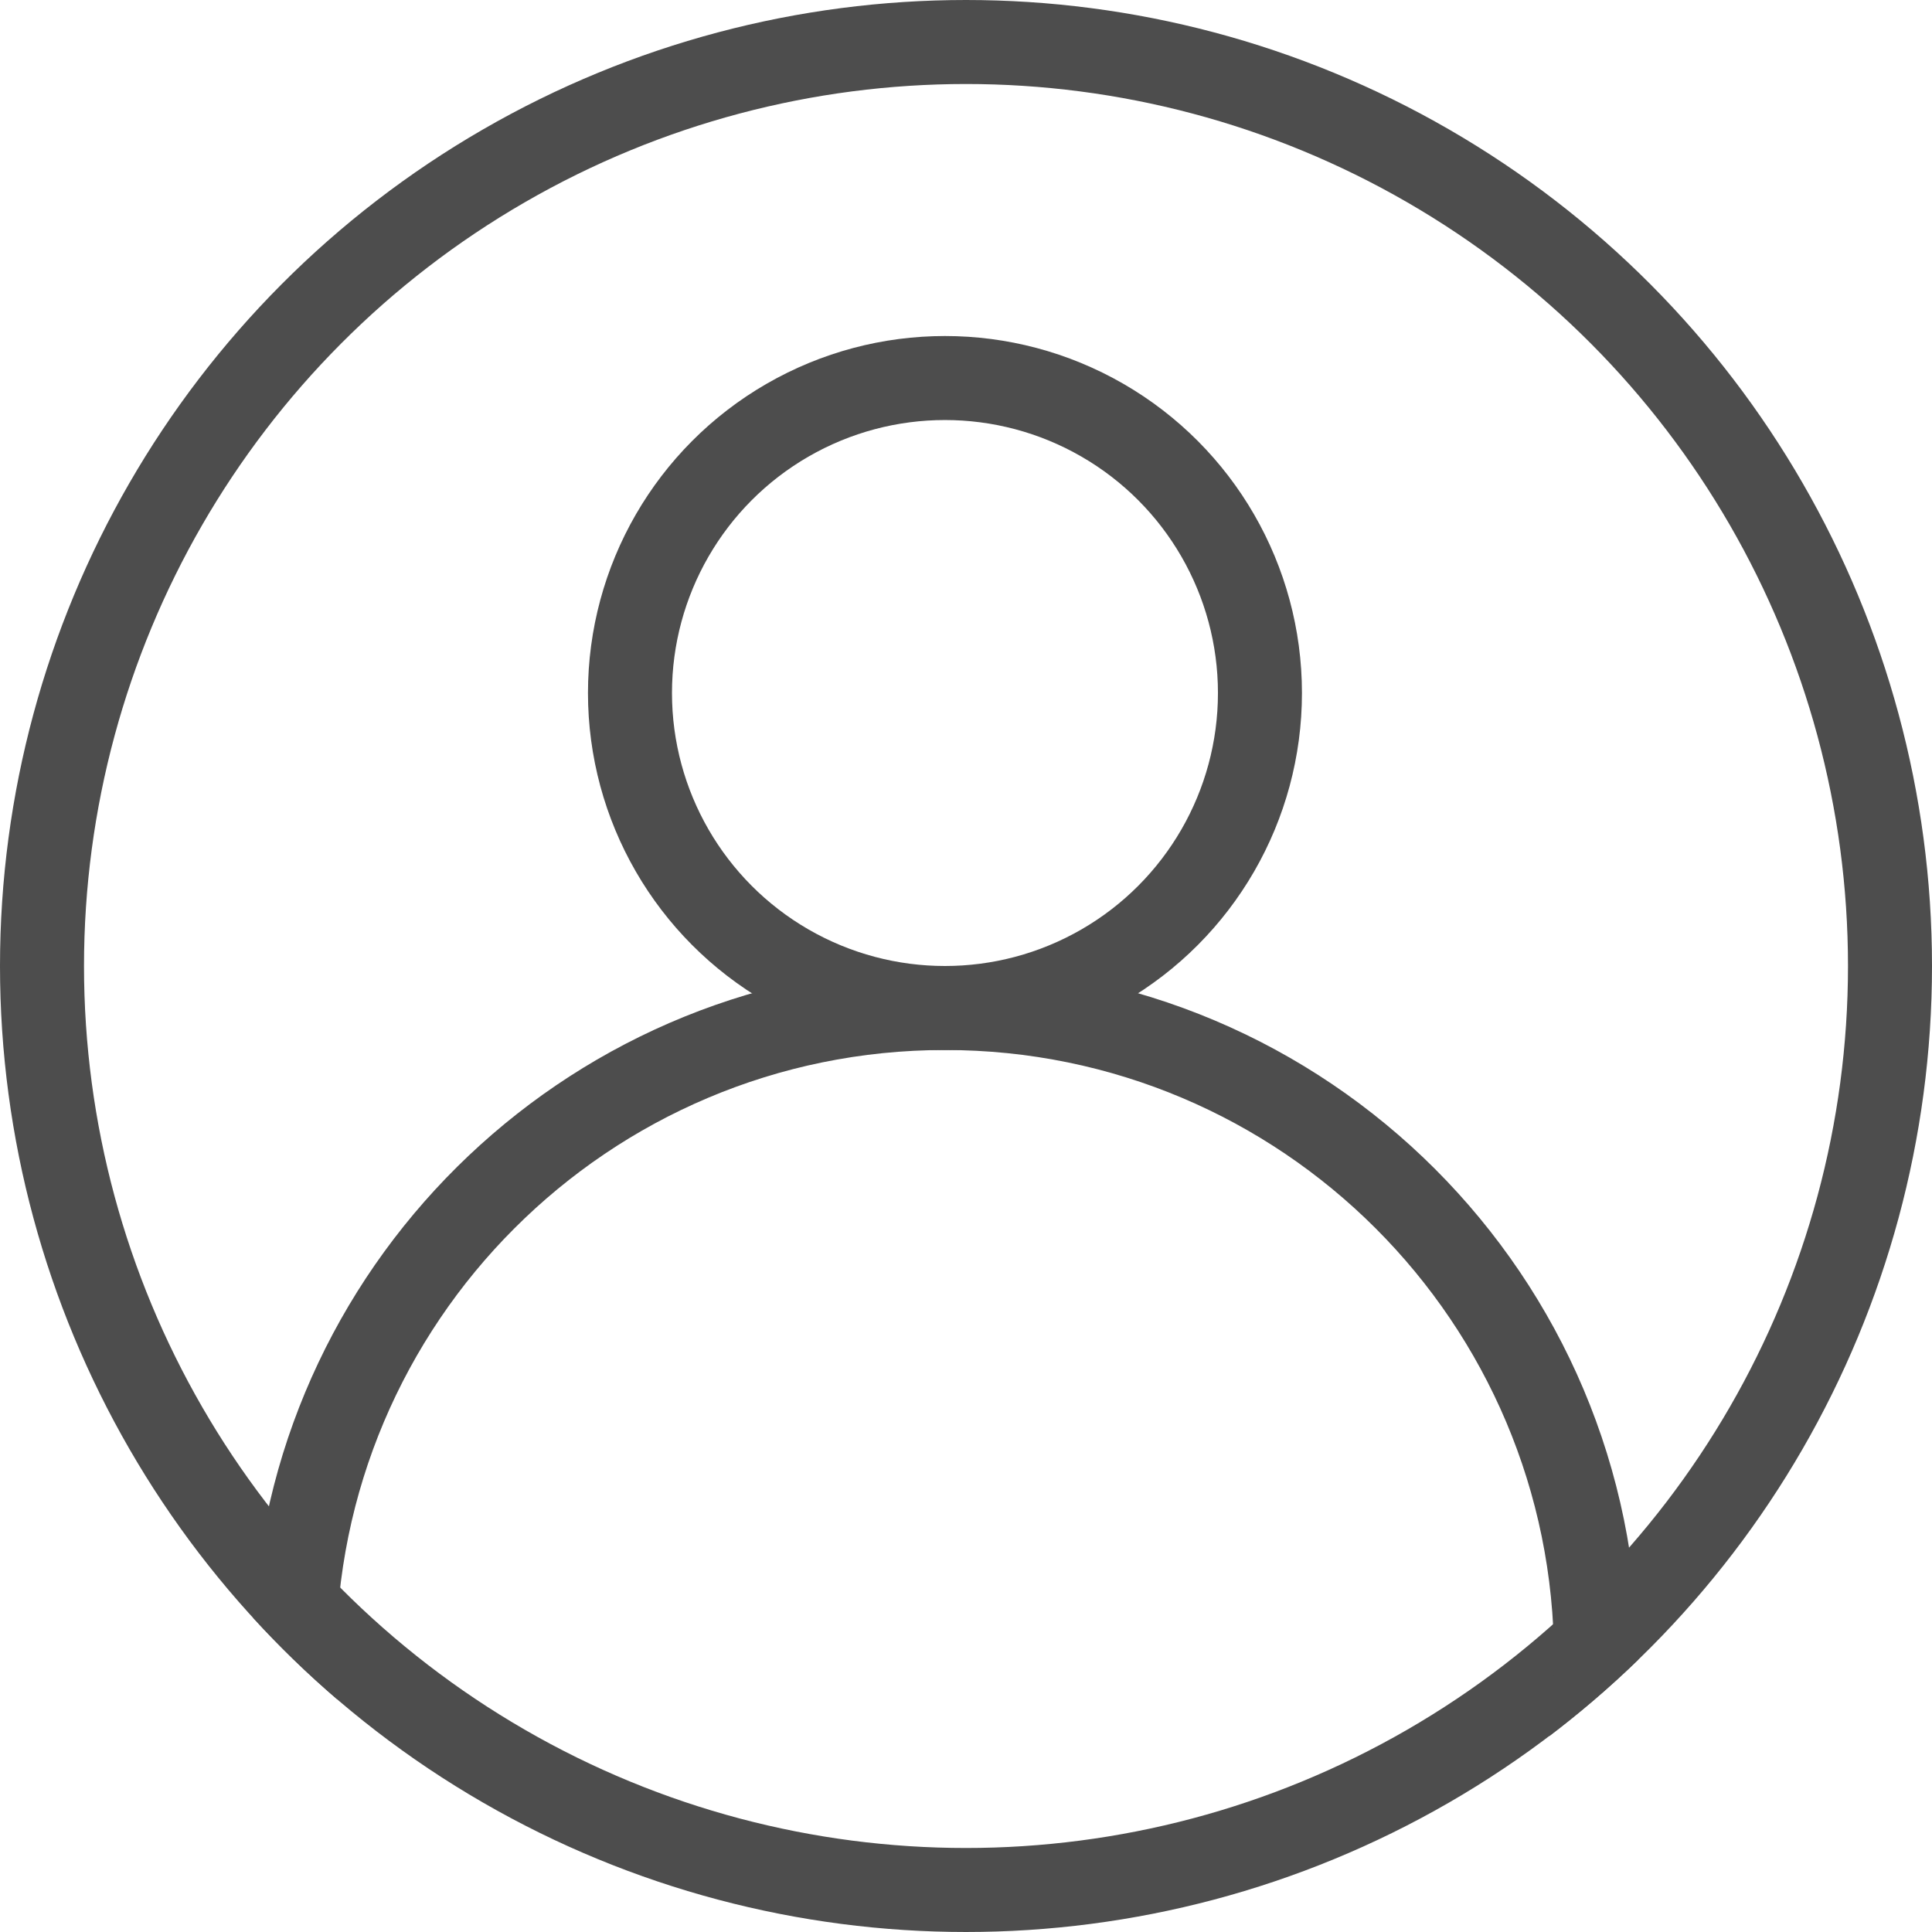 <svg width="27" height="27" viewBox="0 0 27 27" fill="none" xmlns="http://www.w3.org/2000/svg">
<g clip-path="url(#clip0_36_185)">
<circle cx="13.5" cy="13.5" r="12.913" stroke="#4D4D4D" stroke-width="1.174"/>
<path fill-rule="evenodd" clip-rule="evenodd" d="M3.539 22.611C3.835 17.53 8.05 13.5 13.207 13.5C18.555 13.5 22.891 17.836 22.891 23.185C22.891 23.189 22.891 23.194 22.891 23.198C22.5 23.578 22.085 23.933 21.65 24.264C21.695 23.91 21.718 23.55 21.718 23.185C21.718 18.484 17.907 14.674 13.207 14.674C8.506 14.674 4.696 18.484 4.696 23.185C4.696 23.375 4.702 23.563 4.714 23.75C4.3 23.395 3.907 23.014 3.539 22.611Z" fill="#4D4D4D"/>
<circle cx="13.206" cy="9.685" r="4.402" stroke="#4D4D4D" stroke-width="1.174"/>
</g>
<defs>
<clipPath id="clip0_36_185">
<rect width="27" height="27" fill="white"/>
</clipPath>
</defs>
</svg>
